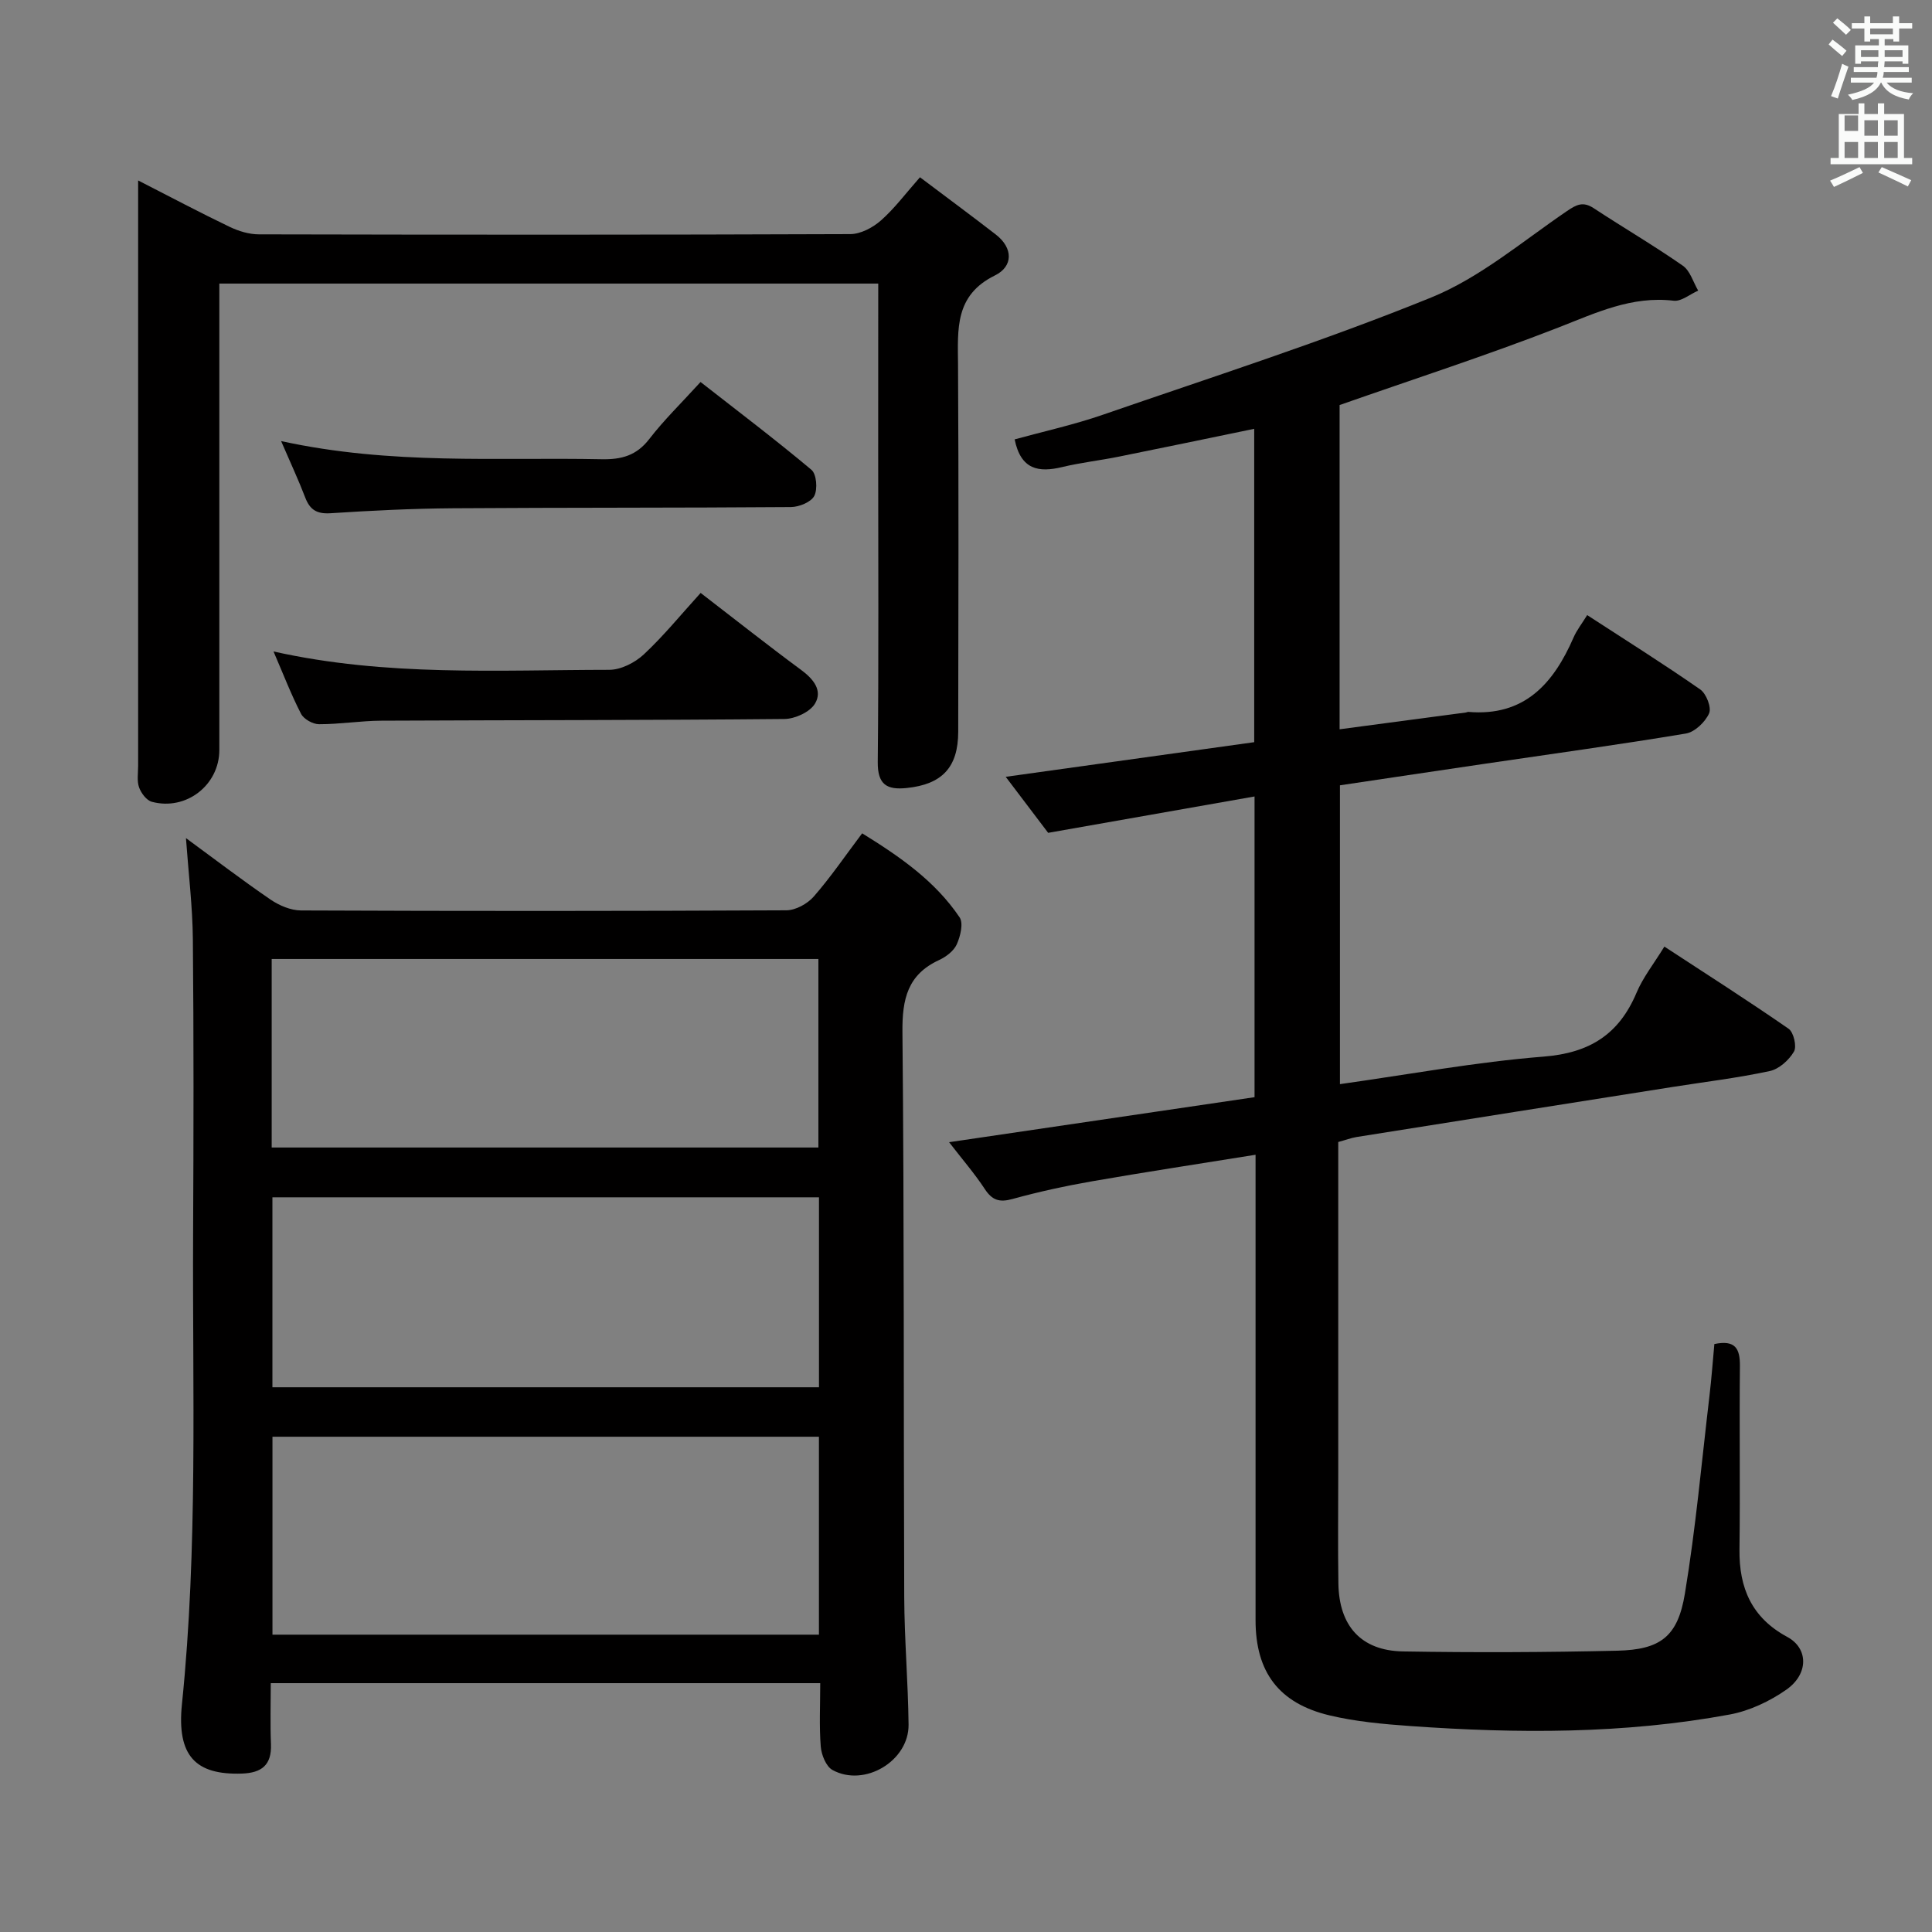<svg enable-background="new 0 0 400 400" viewBox="0 0 400 400" xmlns="http://www.w3.org/2000/svg"><rect x="0" y="0" width="400" height="400" fill="#808080" stroke="none"/><path d="m378.6 9.2.8-1c.9.7 1.9 1.4 2.9 2.3l-.9 1.1c-1.1-.9-2-1.7-2.8-2.4zm.5 10.7c.9-2.1 1.6-4.3 2.3-6.7.4.2.8.4 1.3.6-.7 2.1-1.5 4.3-2.2 6.6zm.4-15.2.9-.9c1 .8 2 1.6 2.8 2.4l-1 1c-1-.9-1.9-1.8-2.7-2.5zm12.5-1.3h1.2v1.4h2.7v1.1h-2.7v2.7h-1.2v-.5h-1.8v1.3h4.9v3.8h-1.2v-.5h-3.7c0 .4-.1.9-.1 1.2h5.1v1h-5.2c0 .5-.1.9-.2 1.2h6v1h-5.2c1.1 1.3 2.9 2 5.5 2.2-.4.4-.7.8-.9 1.3-2.9-.5-4.8-1.6-5.7-3.5h-.1c-.8 1.7-2.7 2.9-5.9 3.6-.2-.4-.6-.8-.9-1.1 2.8-.6 4.6-1.4 5.4-2.5h-4.8v-1h5.3c.1-.3.2-.7.2-1.2h-4.9v-1h5c0-.4 0-.8.1-1.2h-3.6v.5h-1.2v-3.8h4.9v-1.3h-1.8v.5h-1.2v-2.7h-2.6v-1.1h2.6v-1.4h1.2v1.4h4.7v-1.4zm-6.7 8.4h3.6c0-.4 0-.9 0-1.4h-3.6zm1.9-4.7h4.7v-1.2h-4.7zm6.7 3.3h-3.7v1.4h3.7z" fill="#fafbfa"/><path d="m384.7 21.4h1.3v2.2h2.8v-2.2h1.3v2.2h4.1v9.1h1.7v1.3h-16.9v-1.3h1.7v-9.1h4.1v-2.2zm.3 13.2.7 1.2c-1.8.9-3.8 1.9-6 2.9-.2-.4-.5-.8-.8-1.3 2.4-1 4.4-2 6.1-2.8zm-3.1-7.5h2.8v-3.2h-2.8v4.2zm0 5.6h2.8v-3.3h-2.8zm4.1-4.6h2.8v-3.2h-2.8zm0 4.6h2.8v-3.3h-2.8zm3.6 1.9c2.1.9 4.1 1.8 6.1 2.7l-.7 1.3c-2.2-1.1-4.2-2-6.1-2.9zm3.3-9.7h-2.8v3.2h2.8zm-2.8 7.8h2.8v-3.3h-2.8z" fill="#fafbfa"/><g fill="#010000"><path d="m277.07 236.44v68.4c0 7.67-.09 15.33.03 23 .13 8.79 4.7 13.92 13.37 14.07 14.78.25 29.57.19 44.35-.15 8.96-.21 12.55-2.9 14.02-11.82 2.25-13.57 3.47-27.3 5.09-40.97.42-3.59.69-7.19 1.01-10.7 4.35-.91 5.32.96 5.29 4.53-.13 12.66.07 25.33-.09 37.99-.1 8.01 2.55 14.16 9.9 18.12 4.38 2.36 4.45 7.67-.21 10.93-3.44 2.4-7.6 4.37-11.7 5.13-21.89 4.05-44 3.96-66.12 2.39-5.61-.4-11.3-.91-16.75-2.21-10.53-2.51-15.31-9.01-15.31-19.7-.01-30.16 0-60.32 0-90.48 0-1.8 0-3.6 0-5.89-11.65 1.88-22.76 3.56-33.82 5.49-5.55.97-11.08 2.17-16.51 3.67-2.71.75-4.21.26-5.74-2.08-2.08-3.17-4.59-6.06-7.38-9.68 21.47-3.16 42.32-6.23 63.24-9.32 0-20.79 0-41.07 0-62.26-14.27 2.52-28.2 4.97-42.73 7.53-2.39-3.15-5.27-6.95-8.79-11.6 17.62-2.46 34.41-4.8 51.45-7.17 0-21.69 0-43.11 0-64.88-9.5 1.96-18.75 3.9-28.01 5.76-3.9.79-7.88 1.23-11.75 2.16-4.84 1.16-8.55.59-9.84-5.73 5.99-1.65 12.25-3.02 18.26-5.1 22.74-7.86 45.7-15.22 67.97-24.27 10.11-4.11 18.88-11.61 28.06-17.86 2.06-1.41 3.4-2.08 5.61-.63 6.11 4.02 12.44 7.72 18.44 11.9 1.52 1.06 2.15 3.4 3.18 5.16-1.7.74-3.49 2.28-5.07 2.09-8.7-1.03-16.08 2.51-23.87 5.55-14.81 5.77-29.97 10.67-45.3 16.05v67.13c8.89-1.18 17.53-2.33 26.17-3.48.16-.02.33-.13.48-.12 11.6.99 17.63-5.85 21.79-15.41.65-1.5 1.7-2.82 2.82-4.63 7.94 5.16 15.8 10.1 23.4 15.39 1.26.87 2.38 3.76 1.84 4.95-.8 1.8-2.96 3.87-4.81 4.18-13.75 2.3-27.56 4.18-41.35 6.22-10 1.47-19.99 2.97-30.27 4.5v61.87c14.25-2 28.15-4.59 42.17-5.7 9.52-.75 15.6-4.6 19.24-13.23 1.34-3.18 3.57-5.98 5.76-9.55 8.7 5.69 17.32 11.19 25.72 17.01 1.05.73 1.73 3.67 1.11 4.73-1.03 1.76-3.08 3.62-5.01 4.03-6.65 1.43-13.43 2.24-20.16 3.3-21.8 3.44-43.6 6.89-65.4 10.36-1.14.19-2.24.61-3.78 1.03z"/><path d="m38.5 173.52c5.99 4.39 11.65 8.72 17.53 12.74 1.79 1.22 4.18 2.23 6.29 2.24 33.5.14 67 .14 100.49-.03 1.93-.01 4.36-1.35 5.67-2.85 3.49-3.99 6.49-8.41 10.02-13.09 7.75 4.79 15.08 9.84 20.17 17.39.83 1.22.17 3.92-.58 5.59-.62 1.38-2.22 2.59-3.67 3.26-6.52 3.01-7.64 8.08-7.58 14.87.38 38.99.22 77.99.37 116.99.04 8.81.8 17.62.9 26.43.09 7.52-9.12 13.04-15.75 9.4-1.33-.73-2.29-3.13-2.43-4.84-.34-4.26-.11-8.57-.11-13.14-38.01 0-75.44 0-113.76 0 0 4.17-.13 8.42.04 12.65.16 4.32-1.94 5.93-6.02 6.07-9.58.32-13.51-3.65-12.41-14.39 3.32-32.39 2.16-64.86 2.31-97.31.1-20.33.14-40.67-.05-61-.06-6.75-.89-13.5-1.43-20.98zm131.05 123.94c-38.07 0-75.5 0-113.14 0v40.98h113.14c0-13.8 0-27.22 0-40.98zm.01-49.57c-37.92 0-75.59 0-113.16 0v39.33h113.16c0-13.31 0-26.23 0-39.33zm-113.31-10.31h113.19c0-13.24 0-26.12 0-39.03-37.93 0-75.47 0-113.19 0z"/><path d="m181.83 58.71c-45.65 0-90.7 0-136.42 0v6.12c0 30.15.01 60.3 0 90.45 0 7.27-6.88 12.63-13.98 10.72-1.1-.3-2.22-1.8-2.64-2.99-.47-1.34-.19-2.96-.19-4.46 0-38.31 0-76.63 0-114.94 0-1.78 0-3.56 0-6.25 6.85 3.5 12.82 6.67 18.91 9.59 1.87.9 4.06 1.57 6.1 1.57 40.81.09 81.62.11 122.43-.05 2.15-.01 4.66-1.34 6.34-2.82 2.83-2.49 5.12-5.59 8.09-8.95 5.41 4.07 10.58 7.9 15.67 11.83 3.69 2.84 3.61 6.65-.14 8.49-8.38 4.12-7.7 11.15-7.65 18.51.15 25.32.08 50.64.04 75.96-.01 7.42-3.37 10.91-10.68 11.66-4.08.42-6.02-.68-5.98-5.37.21-21.15.09-42.31.09-63.47.01-11.65.01-23.31.01-35.6z"/><path d="m145.06 122.76c7.31 5.62 13.96 10.89 20.78 15.92 2.57 1.89 4.54 4.29 2.88 7.02-1.06 1.74-4.14 3.14-6.32 3.16-27.81.26-55.61.22-83.42.35-4.31.02-8.62.74-12.93.73-1.28 0-3.15-1.05-3.72-2.15-2.04-3.95-3.64-8.13-5.7-12.91 23.36 5.22 46.47 3.82 69.5 3.8 2.41 0 5.31-1.47 7.14-3.17 4.1-3.82 7.67-8.22 11.79-12.75z"/><path d="m58.2 91.32c22.81 4.99 44.63 3.32 66.36 3.76 4.13.08 7.23-.76 9.87-4.19 3.03-3.93 6.63-7.43 10.61-11.8 7.75 6.06 15.51 11.93 22.95 18.17 1.07.89 1.32 4.01.6 5.41-.67 1.29-3.14 2.29-4.82 2.31-23.31.18-46.62.09-69.93.25-8.47.06-16.95.48-25.41 1.03-2.83.18-4.27-.71-5.24-3.26-1.35-3.54-2.96-6.97-4.99-11.68z"/></g></svg>